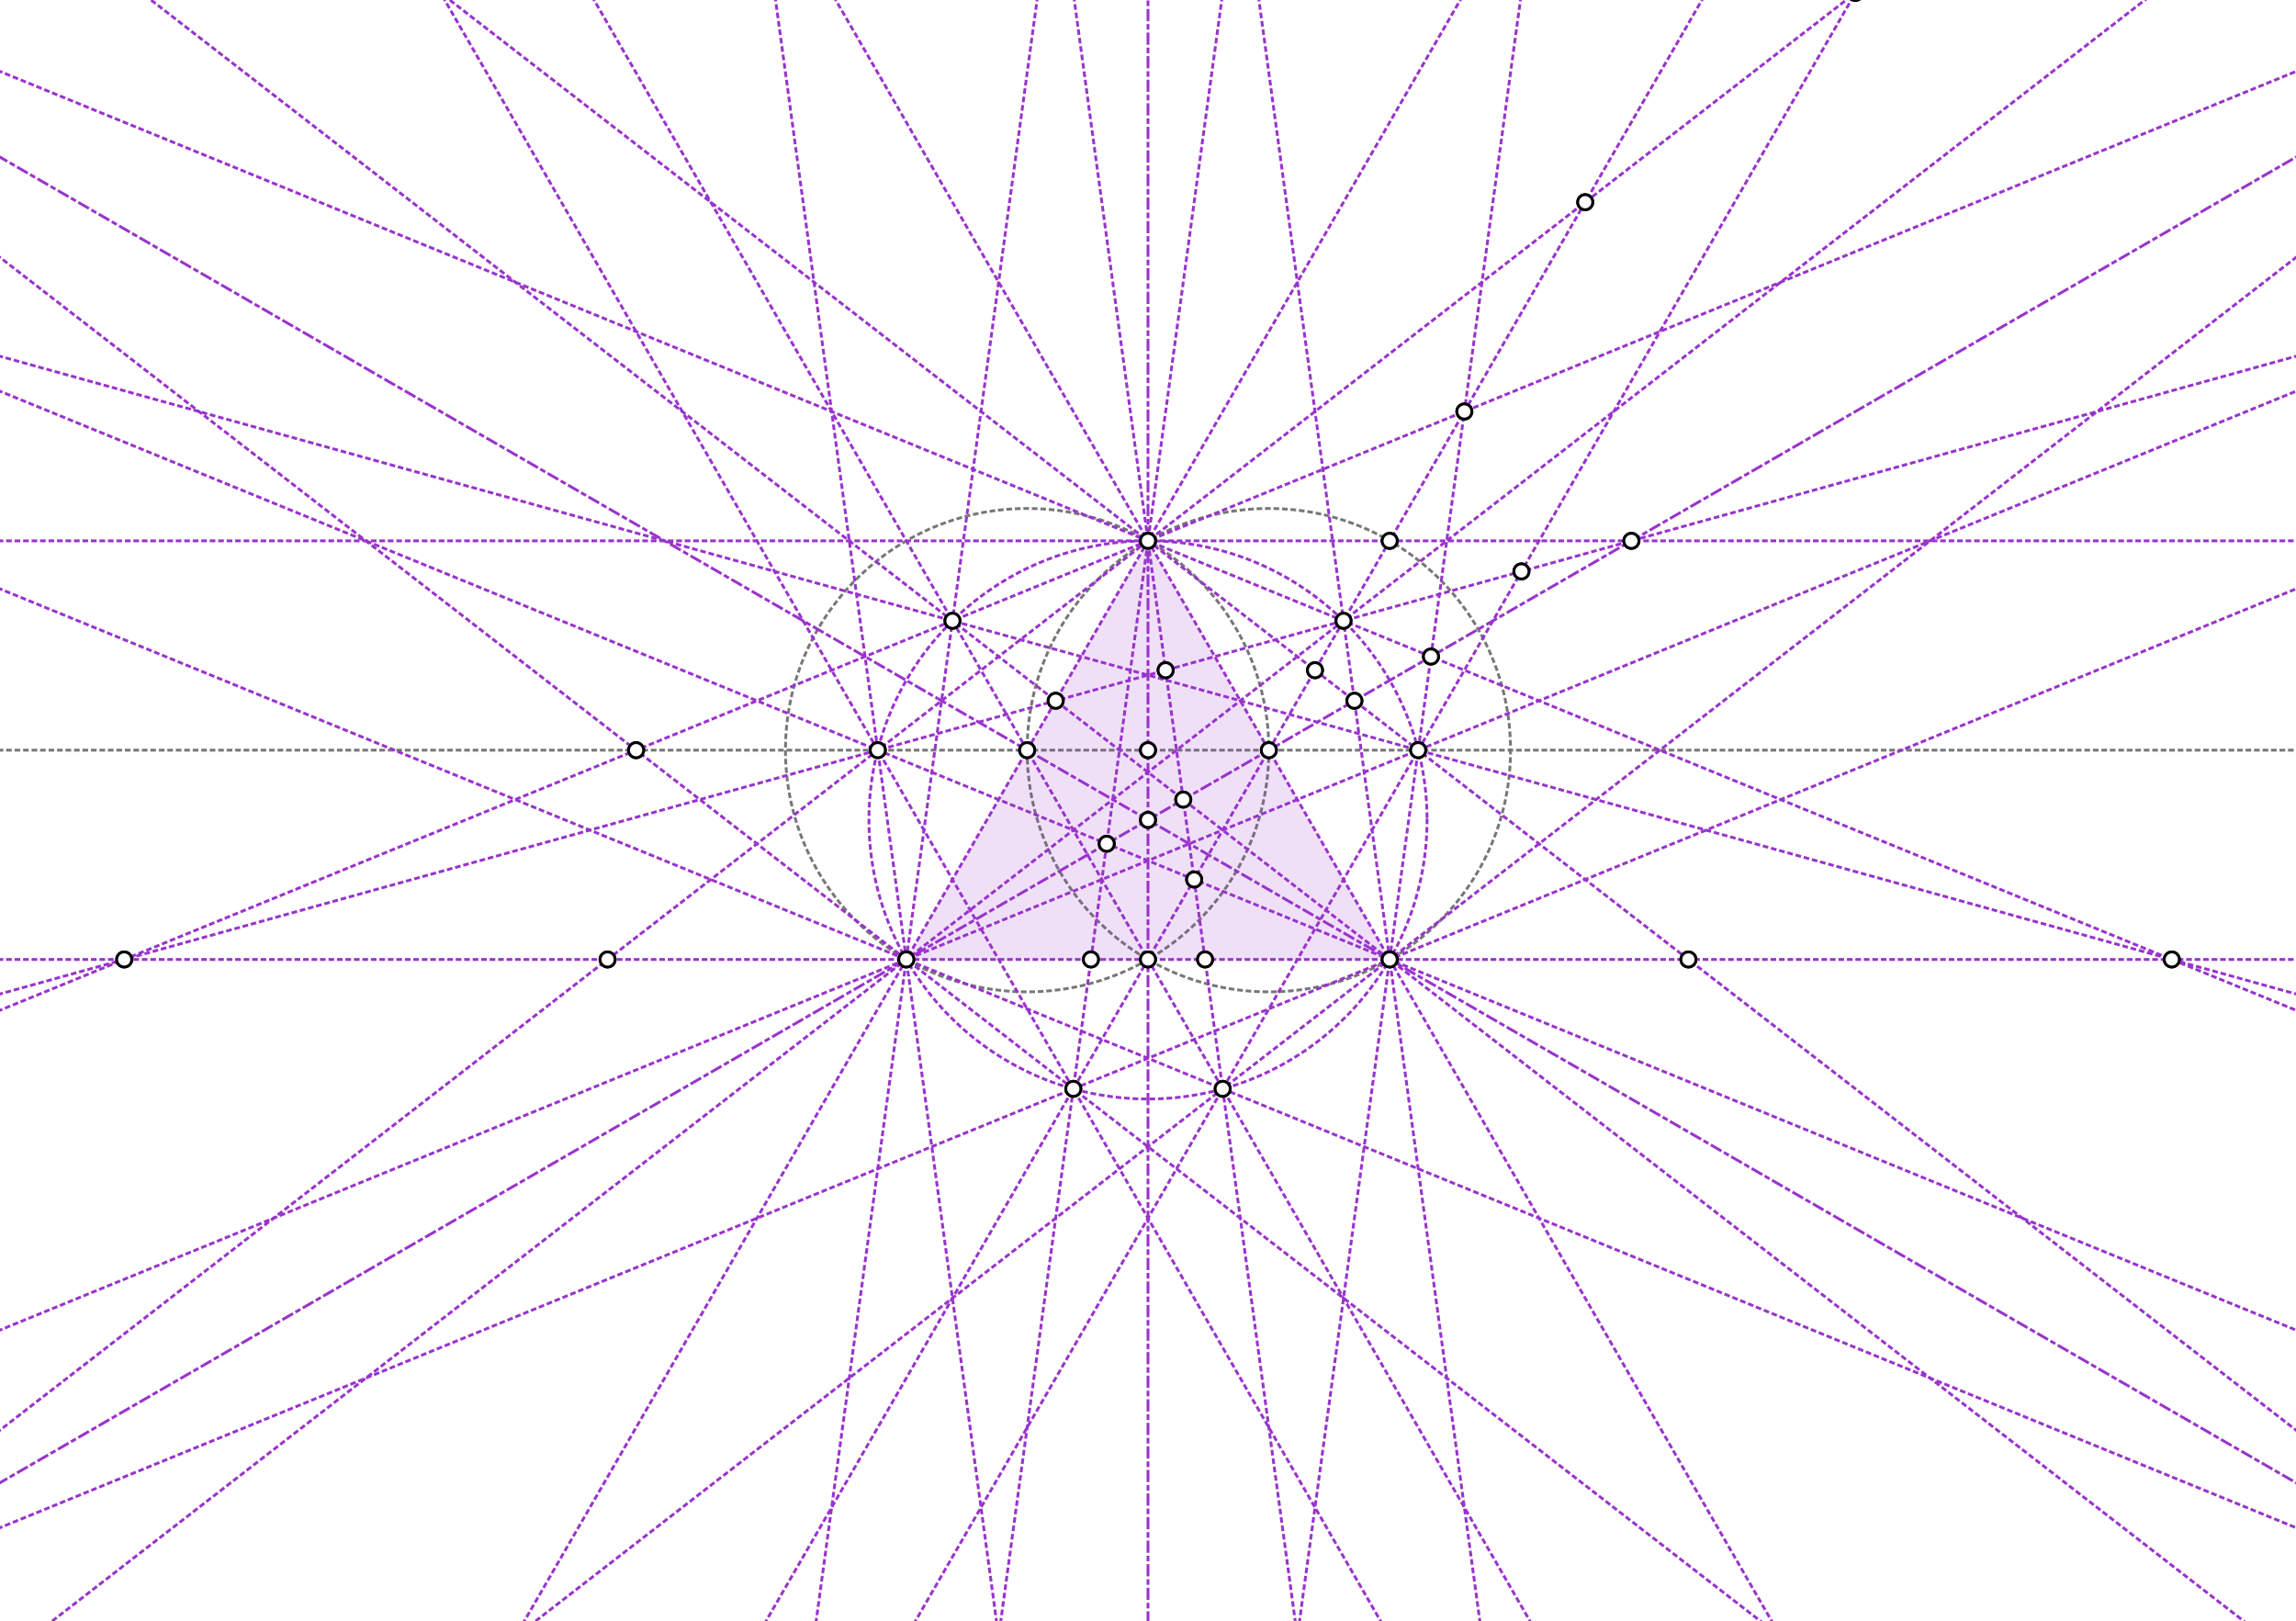 <?xml version="1.0" encoding="iso-8859-1" standalone="no"?>
<svg version="1.1" baseProfile="full"
xmlns="http://www.w3.org/2000/svg"
xmlns:xlink="http://www.w3.org/1999/xlink"
xmlns:ev="http://www.w3.org/2001/xml-events" x="0px" y="0px"
width="1218px" height="860px" viewBox="0 0 1218 860">
  <style>
.golden { stroke: #DA0; stroke-opacity: 0.4; fill: #DA0; } 
.selected { stroke: #69C; stroke-opacity: 0.4; fill: #69C; } 
.point { stroke: black; stroke-width: 1.5; fill: white; }
.point > path:nth-child(1) { stroke: black;  fill: none; }
.point > path:nth-child(2) { stroke: black; stroke-width: 1.5;  fill: white; }
.point.golden > path:nth-child(1) { stroke-width: 12;   stroke: #DA0; stroke-opacity: 0.4; fill: #DA0;  }
.point.golden > path:nth-child(2) { stroke: black; stroke-width: 1.5; stroke-opacity: 1; fill: white; }
.point.selected > path:nth-child(1) { stroke-width: 12;   stroke: #69C; stroke-opacity: 0.4; fill: #DA0;  }
.point.selected > path:nth-child(2) { stroke: black; stroke-width: 1.5; stroke-opacity: 1; fill: white; }
.line { stroke: #93C; stroke-width: 1.5; stroke-opacity: 1; stroke-dasharray: 1.5 3;  } 
.line.selected { stroke: #69C; }
.line.highlight { stroke-dasharray: none; stroke-width: 3; }
.circle {fill: none; stroke: #93C; stroke-width: 1.5; stroke-opacity: 1; stroke-dasharray: 1.5 3; }
.polygon { stroke-width: 5; stroke-linejoin: round;  fill: #93C; fill-opacity: .1; } 
.bisector { stroke-dasharray: 1.5, 3, 5, 3; }
.segment {} 
.segment.golden > path:nth-child(2) { stroke: none;  }
.a { stroke-width: 4; } 
.b { stroke-width: 8; } 
.c { stroke-width: 12; } 
.d { stroke-width: 16; } 
#base .circle { stroke: #777; }
#base .line { stroke: #777; }
  </style>
  <g stroke-linejoin="miter" stroke-dashoffset="0"
  stroke-dasharray="none" stroke-width="1"
  stroke-miterlimit="10.000" stroke-linecap="square">
    <g id="misc"></g>
    <g id="base">
      <g class="circle">
        <path d="M 673.11 397.95 C 673.11 468.76 615.70 526.16 544.89 526.16 C 474.09 526.16 416.68 468.76 416.68 397.95 C 416.68 327.14 474.09 269.74 544.89 269.74 C 615.70 269.74 673.11 327.14 673.11 397.95 z" />
        <desc>Circle c: Circle through B with center A</desc>
      </g>
      <g class="circle">
        <path d="M 801.32 397.95 C 801.32 468.76 743.91 526.16 673.11 526.16 C 602.30 526.16 544.89 468.76 544.89 397.95 C 544.89 327.14 602.30 269.74 673.11 269.74 C 743.91 269.74 801.32 327.14 801.32 397.95 z" />
        <desc>Circle d: Circle through A with center B</desc>
      </g>
      <g class="line">
        <path d="M -5 397.95 L 1223.0 397.95" />
        <desc>Line a: Line A, B</desc>
      </g>
    </g>
    <g id="main">
      <g class="line bisector">
        <path d="M 609.00 865.00 L 609.00 -5" />
        <desc>Line b: Line D, C</desc>
      </g>
      <g class="line">
        <path d="M 814.55 865.00 L 312.25 -5" />
        <desc>Line h: Line A, C</desc>
      </g>
      <g class="line">
        <path d="M 403.45 865.00 L 905.75 -5" />
        <desc>Line i: Line B, C</desc>
      </g>
      <g class="line">
        <path d="M -5 286.91 L 1223.0 286.91" />
        <desc>Line k: Line H, I</desc>
      </g>
    </g>
    <g id="layer1"></g>
    <g id="layer2"></g>
    <g id="layer3"></g>
    <g id="layer4"></g>
    <g id="layer5"></g>
    <g id="layer6"></g>
    <g id="layer7"></g>
    <g id="layer8">
      <g fill-opacity=".149" fill-rule="evenodd" stroke="none"
      fill="#93C">
        <path d="M 609.00 286.91 L 480.79 508.98 L 737.21 508.98 z" />
        <desc>Triangle t1: Polygon D, J, K</desc>
      </g>
      <g class="circle">
        <path d="M 757.04 434.96 C 757.04 516.72 690.76 583.00 609.00 583.00 C 527.24 583.00 460.96 516.72 460.96 434.96 C 460.96 353.20 527.24 286.91 609.00 286.91 C 690.76 286.91 757.04 353.20 757.04 434.96 z" />
        <desc>Circle e: Circle through K with center L</desc>
      </g>
      <g class="line">
        <path d="M 275.24 865.00 L 777.54 -5" />
        <desc>Line f: Line A, D</desc>
      </g>
      <g class="line">
        <path d="M 942.76 865.00 L 440.46 -5" />
        <desc>Line g: Line B, D</desc>
      </g>
      <g class="line">
        <path d="M -5 508.98 L 1223.0 508.98" />
        <desc>Line j: Line J, K</desc>
      </g>
      <g class="line bisector">
        <path d="M -5 789.45 L 1223.0 80.465" />
        <desc>Line l: Line J, B</desc>
      </g>
      <g class="line bisector">
        <path d="M -5 80.465 L 1223.0 789.45" />
        <desc>Line m: Line K, A</desc>
      </g>
      <g class="line">
        <path d="M -5 537.97 L 1223.0 35.860" />
        <desc>Line n: Line D, O</desc>
      </g>
      <g class="line">
        <path d="M -5 762.52 L 985.86 -5" />
        <desc>Line p: Line D, M</desc>
      </g>
      <g class="line">
        <path d="M 530.21 865.00 L 648.79 -5" />
        <desc>Line q: Line D, R</desc>
      </g>
      <g class="line">
        <path d="M 687.79 865.00 L 569.21 -5" />
        <desc>Line r: Line D, P</desc>
      </g>
      <g class="line">
        <path d="M 232.14 -5 L 1223.0 762.52" />
        <desc>Line s: Line D, N</desc>
      </g>
      <g class="line">
        <path d="M -5 35.860 L 1223.0 537.97" />
        <desc>Line t: Line D, Q</desc>
      </g>
      <g class="line">
        <path d="M 735.31 865.00 L 233.01 -5" />
        <desc>Line m_1: Line R, M</desc>
      </g>
      <g class="line">
        <path d="M 482.69 865.00 L 984.99 -5" />
        <desc>Line n_1: Line N, P</desc>
      </g>
      <g class="line">
        <path d="M -5 187.60 L 1223.0 528.67" />
        <desc>Line p_1: Line O, N</desc>
      </g>
      <g class="line">
        <path d="M -5 528.67 L 1223.0 187.60" />
        <desc>Line q_1: Line Q, M</desc>
      </g>
      <g class="line">
        <path d="M 529.31 865.00 L 410.74 -5" />
        <desc>Line r_1: Line J, M</desc>
      </g>
      <g class="line">
        <path d="M 432.27 865.00 L 550.84 -5" />
        <desc>Line s_1: Line J, O</desc>
      </g>
      <g class="line">
        <path d="M 21.171 865.00 L 1144.3 -5" />
        <desc>Line t_1: Line J, Q</desc>
      </g>
      <g class="line">
        <path d="M -5 707.61 L 1223.0 205.50" />
        <desc>Line a_1: Line J, N</desc>
      </g>
      <g class="line">
        <path d="M -5 310.35 L 1223.0 812.46" />
        <desc>Line b_1: Line J, P</desc>
      </g>
      <g class="line">
        <path d="M -5 132.69 L 940.41 865.00" />
        <desc>Line c_1: Line J, R</desc>
      </g>
      <g class="line">
        <path d="M 688.69 865.00 L 807.26 -5" />
        <desc>Line d_1: Line K, N</desc>
      </g>
      <g class="line">
        <path d="M 785.73 865.00 L 667.16 -5" />
        <desc>Line e_1: Line K, Q</desc>
      </g>
      <g class="line">
        <path d="M 73.664 -5 L 1196.8 865.00" />
        <desc>Line f_2: Line K, O</desc>
      </g>
      <g class="line">
        <path d="M -5 205.50 L 1223.0 707.61" />
        <desc>Line g_2: Line K, M</desc>
      </g>
      <g class="line">
        <path d="M -5 812.46 L 1223.0 310.35" />
        <desc>Line h_2: Line K, R</desc>
      </g>
      <g class="line">
        <path d="M 277.59 865.00 L 1223.0 132.69" />
        <desc>Line i_2: Line K, P</desc>
      </g>
      <g class="point">
        <path d="M 844.94 107.26 C 844.94 109.47 843.14 111.26 840.94 111.26 C 838.73 111.26 836.94 109.47 836.94 107.26 C 836.94 105.05 838.73 103.26 840.94 103.26 C 843.14 103.26 844.94 105.05 844.94 107.26 z" />
        <path d="M 844.94 107.26 C 844.94 109.47 843.14 111.26 840.94 111.26 C 838.73 111.26 836.94 109.47 836.94 107.26 C 836.94 105.05 838.73 103.26 840.94 103.26 C 843.14 103.26 844.94 105.05 844.94 107.26 z" />
        <desc>Point W: Intersection of i and p</desc>
      </g>
      <g class="point">
        <path d="M 780.83 218.29 C 780.83 220.50 779.04 222.29 776.83 222.29 C 774.62 222.29 772.83 220.50 772.83 218.29 C 772.83 216.08 774.62 214.29 776.83 214.29 C 779.04 214.29 780.83 216.08 780.83 218.29 z" />
        <path d="M 780.83 218.29 C 780.83 220.50 779.04 222.29 776.83 222.29 C 774.62 222.29 772.83 220.50 772.83 218.29 C 772.83 216.08 774.62 214.29 776.83 214.29 C 779.04 214.29 780.83 216.08 780.83 218.29 z" />
        <desc>Point B_1: Intersection of i and n</desc>
      </g>
      <g class="point">
        <path d="M 701.59 355.54 C 701.59 357.75 699.80 359.54 697.59 359.54 C 695.38 359.54 693.59 357.75 693.59 355.54 C 693.59 353.33 695.38 351.54 697.59 351.54 C 699.80 351.54 701.59 353.33 701.59 355.54 z" />
        <path d="M 701.59 355.54 C 701.59 357.75 699.80 359.54 697.59 359.54 C 695.38 359.54 693.59 357.75 693.59 355.54 C 693.59 353.33 695.38 351.54 697.59 351.54 C 699.80 351.54 701.59 353.33 701.59 355.54 z" />
        <desc>Point C_1: Intersection of i and s</desc>
      </g>
      <g class="point">
        <path d="M 637.49 466.57 C 637.49 468.78 635.70 470.57 633.49 470.57 C 631.28 470.57 629.49 468.78 629.49 466.57 C 629.49 464.36 631.28 462.57 633.49 462.57 C 635.70 462.57 637.49 464.36 637.49 466.57 z" />
        <path d="M 637.49 466.57 C 637.49 468.78 635.70 470.57 633.49 470.57 C 631.28 470.57 629.49 468.78 629.49 466.57 C 629.49 464.36 631.28 462.57 633.49 462.57 C 635.70 462.57 637.49 464.36 637.49 466.57 z" />
        <desc>Point D_1: Intersection of r and i</desc>
      </g>
      <g class="point">
        <path d="M 591.10 447.60 C 591.10 449.81 589.31 451.60 587.10 451.60 C 584.89 451.60 583.10 449.81 583.10 447.60 C 583.10 445.39 584.89 443.60 587.10 443.60 C 589.31 443.60 591.10 445.39 591.10 447.60 z" />
        <path d="M 591.10 447.60 C 591.10 449.81 589.31 451.60 587.10 451.60 C 584.89 451.60 583.10 449.81 583.10 447.60 C 583.10 445.39 584.89 443.60 587.10 443.60 C 589.31 443.60 591.10 445.39 591.10 447.60 z" />
        <desc>Point E_1: Intersection of q and l</desc>
      </g>
      <g class="point">
        <path d="M 631.71 424.16 C 631.71 426.37 629.91 428.16 627.71 428.16 C 625.50 428.16 623.71 426.37 623.71 424.16 C 623.71 421.95 625.50 420.16 627.71 420.16 C 629.91 420.16 631.71 421.95 631.71 424.16 z" />
        <path d="M 631.71 424.16 C 631.71 426.37 629.91 428.16 627.71 428.16 C 625.50 428.16 623.71 426.37 623.71 424.16 C 623.71 421.95 625.50 420.16 627.71 420.16 C 629.91 420.16 631.71 421.95 631.71 424.16 z" />
        <desc>Point F_1: Intersection of r and l</desc>
      </g>
      <g class="point">
        <path d="M 722.50 371.74 C 722.50 373.95 720.71 375.74 718.50 375.74 C 716.30 375.74 714.50 373.95 714.50 371.74 C 714.50 369.53 716.30 367.74 718.50 367.74 C 720.71 367.74 722.50 369.53 722.50 371.74 z" />
        <path d="M 722.50 371.74 C 722.50 373.95 720.71 375.74 718.50 375.74 C 716.30 375.74 714.50 373.95 714.50 371.74 C 714.50 369.53 716.30 367.74 718.50 367.74 C 720.71 367.74 722.50 369.53 722.50 371.74 z" />
        <desc>Point G_1: Intersection of s and l</desc>
      </g>
      <g class="point">
        <path d="M 763.11 348.29 C 763.11 350.50 761.32 352.29 759.11 352.29 C 756.90 352.29 755.11 350.50 755.11 348.29 C 755.11 346.08 756.90 344.29 759.11 344.29 C 761.32 344.29 763.11 346.08 763.11 348.29 z" />
        <path d="M 763.11 348.29 C 763.11 350.50 761.32 352.29 759.11 352.29 C 756.90 352.29 755.11 350.50 755.11 348.29 C 755.11 346.08 756.90 344.29 759.11 344.29 C 761.32 344.29 763.11 346.08 763.11 348.29 z" />
        <desc>Point H_1: Intersection of t and l</desc>
      </g>
      <g class="point">
        <path d="M 869.42 286.91 C 869.42 289.12 867.63 290.91 865.42 290.91 C 863.21 290.91 861.42 289.12 861.42 286.91 C 861.42 284.70 863.21 282.91 865.42 282.91 C 867.63 282.91 869.42 284.70 869.42 286.91 z" />
        <path d="M 869.42 286.91 C 869.42 289.12 867.63 290.91 865.42 290.91 C 863.21 290.91 861.42 289.12 861.42 286.91 C 861.42 284.70 863.21 282.91 865.42 282.91 C 867.63 282.91 869.42 284.70 869.42 286.91 z" />
        <desc>Point I_1: Intersection of k and l</desc>
      </g>
      <g class="point">
        <path d="M 622.35 355.54 C 622.35 357.75 620.56 359.54 618.35 359.54 C 616.14 359.54 614.35 357.75 614.35 355.54 C 614.35 353.33 616.14 351.54 618.35 351.54 C 620.56 351.54 622.35 353.33 622.35 355.54 z" />
        <path d="M 622.35 355.54 C 622.35 357.75 620.56 359.54 618.35 359.54 C 616.14 359.54 614.35 357.75 614.35 355.54 C 614.35 353.33 616.14 351.54 618.35 351.54 C 620.56 351.54 622.35 353.33 622.35 355.54 z" />
        <desc>Point L_1: Intersection of r and q_1</desc>
      </g>
      <g class="point">
        <path d="M 564.03 371.74 C 564.03 373.95 562.24 375.74 560.03 375.74 C 557.82 375.74 556.03 373.95 556.03 371.74 C 556.03 369.53 557.82 367.74 560.03 367.74 C 562.24 367.74 564.03 369.53 564.03 371.74 z" />
        <path d="M 564.03 371.74 C 564.03 373.95 562.24 375.74 560.03 375.74 C 557.82 375.74 556.03 373.95 556.03 371.74 C 556.03 369.53 557.82 367.74 560.03 367.74 C 562.24 367.74 564.03 369.53 564.03 371.74 z" />
        <desc>Point M_1: Intersection of f and q_1</desc>
      </g>
      <g class="point">
        <path d="M 811.10 303.11 C 811.10 305.32 809.31 307.11 807.10 307.11 C 804.89 307.11 803.10 305.32 803.10 303.11 C 803.10 300.90 804.89 299.11 807.10 299.11 C 809.31 299.11 811.10 300.90 811.10 303.11 z" />
        <path d="M 811.10 303.11 C 811.10 305.32 809.31 307.11 807.10 307.11 C 804.89 307.11 803.10 305.32 803.10 303.11 C 803.10 300.90 804.89 299.11 807.10 299.11 C 809.31 299.11 811.10 300.90 811.10 303.11 z" />
        <desc>Point N_1: Intersection of n_1 and q_1</desc>
      </g>
      <g class="point">
        <path d="M 341.45 397.95 C 341.45 400.16 339.65 401.95 337.45 401.95 C 335.24 401.95 333.45 400.16 333.45 397.95 C 333.45 395.74 335.24 393.95 337.45 393.95 C 339.65 393.95 341.45 395.74 341.45 397.95 z" />
        <path d="M 341.45 397.95 C 341.45 400.16 339.65 401.95 337.45 401.95 C 335.24 401.95 333.45 400.16 333.45 397.95 C 333.45 395.74 335.24 393.95 337.45 393.95 C 339.65 393.95 341.45 395.74 341.45 397.95 z" />
        <desc>Point O_1: Intersection of n and a</desc>
      </g>
      <g class="point">
        <path d="M 988.28 -3.776 C 988.28 -1.567 986.49 .224 984.28 .224 C 982.07 .224 980.28 -1.567 980.28 -3.776 C 980.28 -5.985 982.07 -7.776 984.28 -7.776 C 986.49 -7.776 988.28 -5.985 988.28 -3.776 z" />
        <path d="M 988.28 -3.776 C 988.28 -1.567 986.49 .224 984.28 .224 C 982.07 .224 980.28 -1.567 980.28 -3.776 C 980.28 -5.985 982.07 -7.776 984.28 -7.776 C 986.49 -7.776 988.28 -5.985 988.28 -3.776 z" />
        <desc>Point P_1: Intersection of n_1 and p</desc>
      </g>
    </g>
    <g id="layer9">
      <g class="point">
        <path d="M 548.89 397.95 C 548.89 400.16 547.10 401.95 544.89 401.95 C 542.69 401.95 540.89 400.16 540.89 397.95 C 540.89 395.74 542.69 393.95 544.89 393.95 C 547.10 393.95 548.89 395.74 548.89 397.95 z" />
        <path d="M 548.89 397.95 C 548.89 400.16 547.10 401.95 544.89 401.95 C 542.69 401.95 540.89 400.16 540.89 397.95 C 540.89 395.74 542.69 393.95 544.89 393.95 C 547.10 393.95 548.89 395.74 548.89 397.95 z" />
        <desc>Point A: Point on xAxis</desc>
      </g>
      <g class="point">
        <path d="M 677.11 397.95 C 677.11 400.16 675.31 401.95 673.11 401.95 C 670.90 401.95 669.11 400.16 669.11 397.95 C 669.11 395.74 670.90 393.95 673.11 393.95 C 675.31 393.95 677.11 395.74 677.11 397.95 z" />
        <path d="M 677.11 397.95 C 677.11 400.16 675.31 401.95 673.11 401.95 C 670.90 401.95 669.11 400.16 669.11 397.95 C 669.11 395.74 670.90 393.95 673.11 393.95 C 675.31 393.95 677.11 395.74 677.11 397.95 z" />
        <desc>Point B: Point on xAxis</desc>
      </g>
      <g class="point">
        <path d="M 613.00 286.91 C 613.00 289.12 611.21 290.91 609.00 290.91 C 606.79 290.91 605.00 289.12 605.00 286.91 C 605.00 284.70 606.79 282.91 609.00 282.91 C 611.21 282.91 613.00 284.70 613.00 286.91 z" />
        <path d="M 613.00 286.91 C 613.00 289.12 611.21 290.91 609.00 290.91 C 606.79 290.91 605.00 289.12 605.00 286.91 C 605.00 284.70 606.79 282.91 609.00 282.91 C 611.21 282.91 613.00 284.70 613.00 286.91 z" />
        <desc>Point D: Intersection point of c, d</desc>
      </g>
      <g class="point">
        <path d="M 613.00 508.98 C 613.00 511.19 611.21 512.98 609.00 512.98 C 606.79 512.98 605.00 511.19 605.00 508.98 C 605.00 506.77 606.79 504.98 609.00 504.98 C 611.21 504.98 613.00 506.77 613.00 508.98 z" />
        <path d="M 613.00 508.98 C 613.00 511.19 611.21 512.98 609.00 512.98 C 606.79 512.98 605.00 511.19 605.00 508.98 C 605.00 506.77 606.79 504.98 609.00 504.98 C 611.21 504.98 613.00 506.77 613.00 508.98 z" />
        <desc>Point C: Intersection point of c, d</desc>
      </g>
      <g class="point">
        <path d="M 613.00 397.95 C 613.00 400.16 611.21 401.95 609.00 401.95 C 606.79 401.95 605.00 400.16 605.00 397.95 C 605.00 395.74 606.79 393.95 609.00 393.95 C 611.21 393.95 613.00 395.74 613.00 397.95 z" />
        <path d="M 613.00 397.95 C 613.00 400.16 611.21 401.95 609.00 401.95 C 606.79 401.95 605.00 400.16 605.00 397.95 C 605.00 395.74 606.79 393.95 609.00 393.95 C 611.21 393.95 613.00 395.74 613.00 397.95 z" />
        <desc>Point E: Intersection of a and b</desc>
      </g>
      <g class="point">
        <path d="M 741.21 286.91 C 741.21 289.12 739.42 290.91 737.21 290.91 C 735.00 290.91 733.21 289.12 733.21 286.91 C 733.21 284.70 735.00 282.91 737.21 282.91 C 739.42 282.91 741.21 284.70 741.21 286.91 z" />
        <path d="M 741.21 286.91 C 741.21 289.12 739.42 290.91 737.21 290.91 C 735.00 290.91 733.21 289.12 733.21 286.91 C 733.21 284.70 735.00 282.91 737.21 282.91 C 739.42 282.91 741.21 284.70 741.21 286.91 z" />
        <desc>Point I: Intersection of d and i</desc>
      </g>
      <g class="point">
        <path d="M 484.79 508.98 C 484.79 511.19 483.00 512.98 480.79 512.98 C 478.58 512.98 476.79 511.19 476.79 508.98 C 476.79 506.77 478.58 504.98 480.79 504.98 C 483.00 504.98 484.79 506.77 484.79 508.98 z" />
        <path d="M 484.79 508.98 C 484.79 511.19 483.00 512.98 480.79 512.98 C 478.58 512.98 476.79 511.19 476.79 508.98 C 476.79 506.77 478.58 504.98 480.79 504.98 C 483.00 504.98 484.79 506.77 484.79 508.98 z" />
        <desc>Point J: Intersection of c and f</desc>
      </g>
      <g class="point">
        <path d="M 741.21 508.98 C 741.21 511.19 739.42 512.98 737.21 512.98 C 735.00 512.98 733.21 511.19 733.21 508.98 C 733.21 506.77 735.00 504.98 737.21 504.98 C 739.42 504.98 741.21 506.77 741.21 508.98 z" />
        <path d="M 741.21 508.98 C 741.21 511.19 739.42 512.98 737.21 512.98 C 735.00 512.98 733.21 511.19 733.21 508.98 C 733.21 506.77 735.00 504.98 737.21 504.98 C 739.42 504.98 741.21 506.77 741.21 508.98 z" />
        <desc>Point K: Intersection of d and g</desc>
      </g>
      <g class="point">
        <path d="M 613.00 434.96 C 613.00 437.17 611.21 438.96 609.00 438.96 C 606.79 438.96 605.00 437.17 605.00 434.96 C 605.00 432.75 606.79 430.96 609.00 430.96 C 611.21 430.96 613.00 432.75 613.00 434.96 z" />
        <path d="M 613.00 434.96 C 613.00 437.17 611.21 438.96 609.00 438.96 C 606.79 438.96 605.00 437.17 605.00 434.96 C 605.00 432.75 606.79 430.96 609.00 430.96 C 611.21 430.96 613.00 432.75 613.00 434.96 z" />
        <desc>Point L: Intersection of l and m</desc>
      </g>
      <g class="point">
        <path d="M 469.66 397.95 C 469.66 400.16 467.87 401.95 465.66 401.95 C 463.45 401.95 461.66 400.16 461.66 397.95 C 461.66 395.74 463.45 393.95 465.66 393.95 C 467.87 393.95 469.66 395.74 469.66 397.95 z" />
        <path d="M 469.66 397.95 C 469.66 400.16 467.87 401.95 465.66 401.95 C 463.45 401.95 461.66 400.16 461.66 397.95 C 461.66 395.74 463.45 393.95 465.66 393.95 C 467.87 393.95 469.66 395.74 469.66 397.95 z" />
        <desc>Point M: Intersection point of e, a</desc>
      </g>
      <g class="point">
        <path d="M 756.34 397.95 C 756.34 400.16 754.55 401.95 752.34 401.95 C 750.13 401.95 748.34 400.16 748.34 397.95 C 748.34 395.74 750.13 393.95 752.34 393.95 C 754.55 393.95 756.34 395.74 756.34 397.95 z" />
        <path d="M 756.34 397.95 C 756.34 400.16 754.55 401.95 752.34 401.95 C 750.13 401.95 748.34 400.16 748.34 397.95 C 748.34 395.74 750.13 393.95 752.34 393.95 C 754.55 393.95 756.34 395.74 756.34 397.95 z" />
        <desc>Point N: Intersection point of e, a</desc>
      </g>
      <g class="point">
        <path d="M 509.28 329.32 C 509.28 331.53 507.48 333.32 505.28 333.32 C 503.07 333.32 501.28 331.53 501.28 329.32 C 501.28 327.12 503.07 325.32 505.28 325.32 C 507.48 325.32 509.28 327.12 509.28 329.32 z" />
        <path d="M 509.28 329.32 C 509.28 331.53 507.48 333.32 505.28 333.32 C 503.07 333.32 501.28 331.53 501.28 329.32 C 501.28 327.12 503.07 325.32 505.28 325.32 C 507.48 325.32 509.28 327.12 509.28 329.32 z" />
        <desc>Point O: Intersection point of e, h</desc>
      </g>
      <g class="point">
        <path d="M 652.62 577.60 C 652.62 579.81 650.83 581.60 648.62 581.60 C 646.41 581.60 644.62 579.81 644.62 577.60 C 644.62 575.39 646.41 573.60 648.62 573.60 C 650.83 573.60 652.62 575.39 652.62 577.60 z" />
        <path d="M 652.62 577.60 C 652.62 579.81 650.83 581.60 648.62 581.60 C 646.41 581.60 644.62 579.81 644.62 577.60 C 644.62 575.39 646.41 573.60 648.62 573.60 C 650.83 573.60 652.62 575.39 652.62 577.60 z" />
        <desc>Point P: Intersection point of e, h</desc>
      </g>
      <g class="point">
        <path d="M 716.72 329.32 C 716.72 331.53 714.93 333.32 712.72 333.32 C 710.52 333.32 708.72 331.53 708.72 329.32 C 708.72 327.12 710.52 325.32 712.72 325.32 C 714.93 325.32 716.72 327.12 716.72 329.32 z" />
        <path d="M 716.72 329.32 C 716.72 331.53 714.93 333.32 712.72 333.32 C 710.52 333.32 708.72 331.53 708.72 329.32 C 708.72 327.12 710.52 325.32 712.72 325.32 C 714.93 325.32 716.72 327.12 716.72 329.32 z" />
        <desc>Point Q: Intersection point of e, i</desc>
      </g>
      <g class="point">
        <path d="M 573.38 577.60 C 573.38 579.81 571.59 581.60 569.38 581.60 C 567.17 581.60 565.38 579.81 565.38 577.60 C 565.38 575.39 567.17 573.60 569.38 573.60 C 571.59 573.60 573.38 575.39 573.38 577.60 z" />
        <path d="M 573.38 577.60 C 573.38 579.81 571.59 581.60 569.38 581.60 C 567.17 581.60 565.38 579.81 565.38 577.60 C 565.38 575.39 567.17 573.60 569.38 573.60 C 571.59 573.60 573.38 575.39 573.38 577.60 z" />
        <desc>Point R: Intersection point of e, i</desc>
      </g>
      <g class="point">
        <path d="M 69.891 508.98 C 69.891 511.19 68.101 512.98 65.891 512.98 C 63.682 512.98 61.891 511.19 61.891 508.98 C 61.891 506.77 63.682 504.98 65.891 504.98 C 68.101 504.98 69.891 506.77 69.891 508.98 z" />
        <path d="M 69.891 508.98 C 69.891 511.19 68.101 512.98 65.891 512.98 C 63.682 512.98 61.891 511.19 61.891 508.98 C 61.891 506.77 63.682 504.98 65.891 504.98 C 68.101 504.98 69.891 506.77 69.891 508.98 z" />
        <desc>Point S: Intersection of j and n</desc>
      </g>
      <g class="point">
        <path d="M 326.31 508.98 C 326.31 511.19 324.52 512.98 322.31 512.98 C 320.10 512.98 318.31 511.19 318.31 508.98 C 318.31 506.77 320.10 504.98 322.31 504.98 C 324.52 504.98 326.31 506.77 326.31 508.98 z" />
        <path d="M 326.31 508.98 C 326.31 511.19 324.52 512.98 322.31 512.98 C 320.10 512.98 318.31 511.19 318.31 508.98 C 318.31 506.77 320.10 504.98 322.31 504.98 C 324.52 504.98 326.31 506.77 326.31 508.98 z" />
        <desc>Point T: Intersection of j and p</desc>
      </g>
      <g class="point">
        <path d="M 582.73 508.98 C 582.73 511.19 580.94 512.98 578.73 512.98 C 576.52 512.98 574.73 511.19 574.73 508.98 C 574.73 506.77 576.52 504.98 578.73 504.98 C 580.94 504.98 582.73 506.77 582.73 508.98 z" />
        <path d="M 582.73 508.98 C 582.73 511.19 580.94 512.98 578.73 512.98 C 576.52 512.98 574.73 511.19 574.73 508.98 C 574.73 506.77 576.52 504.98 578.73 504.98 C 580.94 504.98 582.73 506.77 582.73 508.98 z" />
        <desc>Point U: Intersection of q and j</desc>
      </g>
      <g class="point">
        <path d="M 643.27 508.98 C 643.27 511.19 641.48 512.98 639.27 512.98 C 637.06 512.98 635.27 511.19 635.27 508.98 C 635.27 506.77 637.06 504.98 639.27 504.98 C 641.48 504.98 643.27 506.77 643.27 508.98 z" />
        <path d="M 643.27 508.98 C 643.27 511.19 641.48 512.98 639.27 512.98 C 637.06 512.98 635.27 511.19 635.27 508.98 C 635.27 506.77 637.06 504.98 639.27 504.98 C 641.48 504.98 643.27 506.77 643.27 508.98 z" />
        <desc>Point V: Intersection of r and j</desc>
      </g>
      <g class="point">
        <path d="M 899.69 508.98 C 899.69 511.19 897.90 512.98 895.69 512.98 C 893.48 512.98 891.69 511.19 891.69 508.98 C 891.69 506.77 893.48 504.98 895.69 504.98 C 897.90 504.98 899.69 506.77 899.69 508.98 z" />
        <path d="M 899.69 508.98 C 899.69 511.19 897.90 512.98 895.69 512.98 C 893.48 512.98 891.69 511.19 891.69 508.98 C 891.69 506.77 893.48 504.98 895.69 504.98 C 897.90 504.98 899.69 506.77 899.69 508.98 z" />
        <desc>Point Z: Intersection of s and j</desc>
      </g>
      <g class="point">
        <path d="M 1156.1 508.98 C 1156.1 511.19 1154.3 512.98 1152.1 512.98 C 1149.9 512.98 1148.1 511.19 1148.1 508.98 C 1148.1 506.77 1149.9 504.98 1152.1 504.98 C 1154.3 504.98 1156.1 506.77 1156.1 508.98 z" />
        <path d="M 1156.1 508.98 C 1156.1 511.19 1154.3 512.98 1152.1 512.98 C 1149.9 512.98 1148.1 511.19 1148.1 508.98 C 1148.1 506.77 1149.9 504.98 1152.1 504.98 C 1154.3 504.98 1156.1 506.77 1156.1 508.98 z" />
        <desc>Point A_1: Intersection of t and j</desc>
      </g>
    </g>
  </g>
</svg>

